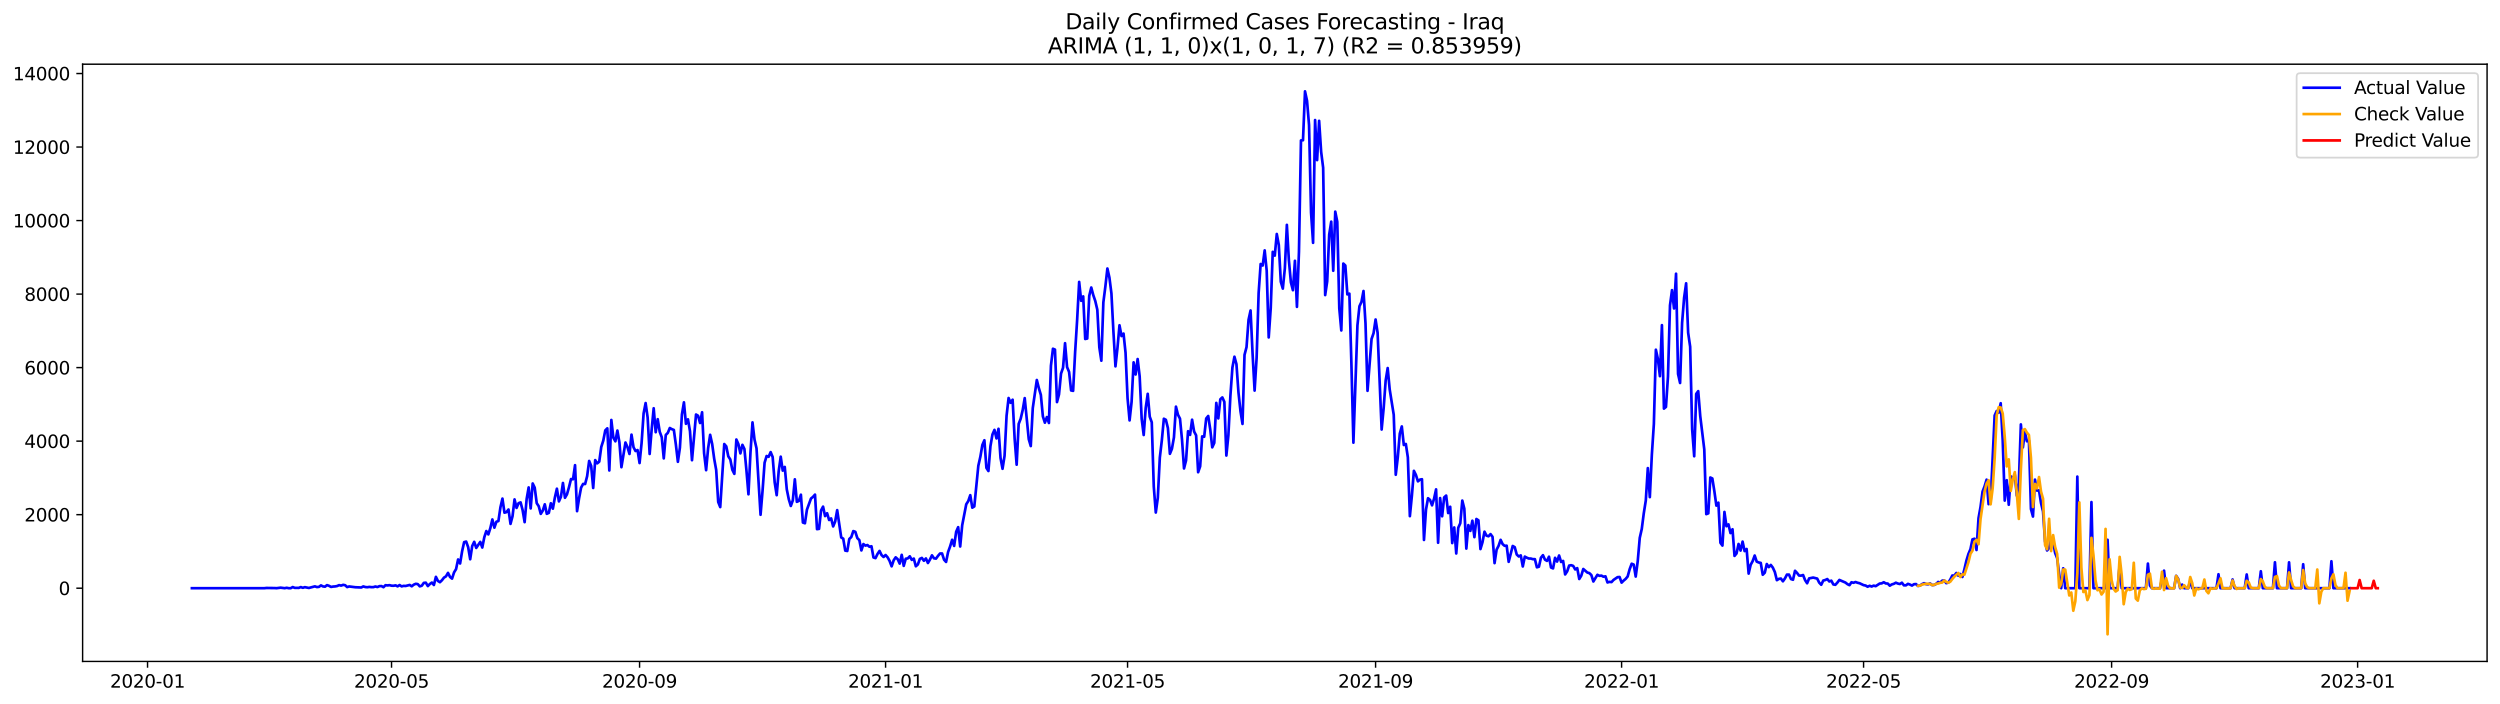 <?xml version="1.0" encoding="utf-8" standalone="no"?>
<!DOCTYPE svg PUBLIC "-//W3C//DTD SVG 1.1//EN"
  "http://www.w3.org/Graphics/SVG/1.1/DTD/svg11.dtd">
<svg xmlns:xlink="http://www.w3.org/1999/xlink" width="1392.412pt" height="392.274pt" viewBox="0 0 1392.412 392.274" xmlns="http://www.w3.org/2000/svg" version="1.1">
 <defs>
  <style type="text/css">*{stroke-linejoin: round; stroke-linecap: butt}</style>
 </defs>
 <g id="figure_1">
  <g id="patch_1">
   <path d="M 0 392.274 
L 1392.412 392.274 
L 1392.412 0 
L 0 0 
z
" style="fill: #ffffff"/>
  </g>
  <g id="axes_1">
   <g id="patch_2">
    <path d="M 46.013 368.396 
L 1385.213 368.396 
L 1385.213 35.755 
L 46.013 35.755 
z
" style="fill: #ffffff"/>
   </g>
   <g id="matplotlib.axis_1">
    <g id="xtick_1">
     <g id="line2d_1">
      <defs>
       <path id="m7e458b8372" d="M 0 0 
L 0 3.5 
" style="stroke: #000000; stroke-width: 0.8"/>
      </defs>
      <g>
       <use xlink:href="#m7e458b8372" x="82.177" y="368.396" style="stroke: #000000; stroke-width: 0.8"/>
      </g>
     </g>
     <g id="text_1">
      <!-- 2020-01 -->
      <g transform="translate(61.285 382.994)scale(0.1 -0.1)">
       <defs>
        <path id="DejaVuSans-32" d="M 1228 531 
L 3431 531 
L 3431 0 
L 469 0 
L 469 531 
Q 828 903 1448 1529 
Q 2069 2156 2228 2338 
Q 2531 2678 2651 2914 
Q 2772 3150 2772 3378 
Q 2772 3750 2511 3984 
Q 2250 4219 1831 4219 
Q 1534 4219 1204 4116 
Q 875 4013 500 3803 
L 500 4441 
Q 881 4594 1212 4672 
Q 1544 4750 1819 4750 
Q 2544 4750 2975 4387 
Q 3406 4025 3406 3419 
Q 3406 3131 3298 2873 
Q 3191 2616 2906 2266 
Q 2828 2175 2409 1742 
Q 1991 1309 1228 531 
z
" transform="scale(0.016)"/>
        <path id="DejaVuSans-30" d="M 2034 4250 
Q 1547 4250 1301 3770 
Q 1056 3291 1056 2328 
Q 1056 1369 1301 889 
Q 1547 409 2034 409 
Q 2525 409 2770 889 
Q 3016 1369 3016 2328 
Q 3016 3291 2770 3770 
Q 2525 4250 2034 4250 
z
M 2034 4750 
Q 2819 4750 3233 4129 
Q 3647 3509 3647 2328 
Q 3647 1150 3233 529 
Q 2819 -91 2034 -91 
Q 1250 -91 836 529 
Q 422 1150 422 2328 
Q 422 3509 836 4129 
Q 1250 4750 2034 4750 
z
" transform="scale(0.016)"/>
        <path id="DejaVuSans-2d" d="M 313 2009 
L 1997 2009 
L 1997 1497 
L 313 1497 
L 313 2009 
z
" transform="scale(0.016)"/>
        <path id="DejaVuSans-31" d="M 794 531 
L 1825 531 
L 1825 4091 
L 703 3866 
L 703 4441 
L 1819 4666 
L 2450 4666 
L 2450 531 
L 3481 531 
L 3481 0 
L 794 0 
L 794 531 
z
" transform="scale(0.016)"/>
       </defs>
       <use xlink:href="#DejaVuSans-32"/>
       <use xlink:href="#DejaVuSans-30" x="63.623"/>
       <use xlink:href="#DejaVuSans-32" x="127.246"/>
       <use xlink:href="#DejaVuSans-30" x="190.869"/>
       <use xlink:href="#DejaVuSans-2d" x="254.492"/>
       <use xlink:href="#DejaVuSans-30" x="290.576"/>
       <use xlink:href="#DejaVuSans-31" x="354.199"/>
      </g>
     </g>
    </g>
    <g id="xtick_2">
     <g id="line2d_2">
      <g>
       <use xlink:href="#m7e458b8372" x="218.073" y="368.396" style="stroke: #000000; stroke-width: 0.8"/>
      </g>
     </g>
     <g id="text_2">
      <!-- 2020-05 -->
      <g transform="translate(197.182 382.994)scale(0.1 -0.1)">
       <defs>
        <path id="DejaVuSans-35" d="M 691 4666 
L 3169 4666 
L 3169 4134 
L 1269 4134 
L 1269 2991 
Q 1406 3038 1543 3061 
Q 1681 3084 1819 3084 
Q 2600 3084 3056 2656 
Q 3513 2228 3513 1497 
Q 3513 744 3044 326 
Q 2575 -91 1722 -91 
Q 1428 -91 1123 -41 
Q 819 9 494 109 
L 494 744 
Q 775 591 1075 516 
Q 1375 441 1709 441 
Q 2250 441 2565 725 
Q 2881 1009 2881 1497 
Q 2881 1984 2565 2268 
Q 2250 2553 1709 2553 
Q 1456 2553 1204 2497 
Q 953 2441 691 2322 
L 691 4666 
z
" transform="scale(0.016)"/>
       </defs>
       <use xlink:href="#DejaVuSans-32"/>
       <use xlink:href="#DejaVuSans-30" x="63.623"/>
       <use xlink:href="#DejaVuSans-32" x="127.246"/>
       <use xlink:href="#DejaVuSans-30" x="190.869"/>
       <use xlink:href="#DejaVuSans-2d" x="254.492"/>
       <use xlink:href="#DejaVuSans-30" x="290.576"/>
       <use xlink:href="#DejaVuSans-35" x="354.199"/>
      </g>
     </g>
    </g>
    <g id="xtick_3">
     <g id="line2d_3">
      <g>
       <use xlink:href="#m7e458b8372" x="356.216" y="368.396" style="stroke: #000000; stroke-width: 0.8"/>
      </g>
     </g>
     <g id="text_3">
      <!-- 2020-09 -->
      <g transform="translate(335.325 382.994)scale(0.1 -0.1)">
       <defs>
        <path id="DejaVuSans-39" d="M 703 97 
L 703 672 
Q 941 559 1184 500 
Q 1428 441 1663 441 
Q 2288 441 2617 861 
Q 2947 1281 2994 2138 
Q 2813 1869 2534 1725 
Q 2256 1581 1919 1581 
Q 1219 1581 811 2004 
Q 403 2428 403 3163 
Q 403 3881 828 4315 
Q 1253 4750 1959 4750 
Q 2769 4750 3195 4129 
Q 3622 3509 3622 2328 
Q 3622 1225 3098 567 
Q 2575 -91 1691 -91 
Q 1453 -91 1209 -44 
Q 966 3 703 97 
z
M 1959 2075 
Q 2384 2075 2632 2365 
Q 2881 2656 2881 3163 
Q 2881 3666 2632 3958 
Q 2384 4250 1959 4250 
Q 1534 4250 1286 3958 
Q 1038 3666 1038 3163 
Q 1038 2656 1286 2365 
Q 1534 2075 1959 2075 
z
" transform="scale(0.016)"/>
       </defs>
       <use xlink:href="#DejaVuSans-32"/>
       <use xlink:href="#DejaVuSans-30" x="63.623"/>
       <use xlink:href="#DejaVuSans-32" x="127.246"/>
       <use xlink:href="#DejaVuSans-30" x="190.869"/>
       <use xlink:href="#DejaVuSans-2d" x="254.492"/>
       <use xlink:href="#DejaVuSans-30" x="290.576"/>
       <use xlink:href="#DejaVuSans-39" x="354.199"/>
      </g>
     </g>
    </g>
    <g id="xtick_4">
     <g id="line2d_4">
      <g>
       <use xlink:href="#m7e458b8372" x="493.236" y="368.396" style="stroke: #000000; stroke-width: 0.8"/>
      </g>
     </g>
     <g id="text_4">
      <!-- 2021-01 -->
      <g transform="translate(472.345 382.994)scale(0.1 -0.1)">
       <use xlink:href="#DejaVuSans-32"/>
       <use xlink:href="#DejaVuSans-30" x="63.623"/>
       <use xlink:href="#DejaVuSans-32" x="127.246"/>
       <use xlink:href="#DejaVuSans-31" x="190.869"/>
       <use xlink:href="#DejaVuSans-2d" x="254.492"/>
       <use xlink:href="#DejaVuSans-30" x="290.576"/>
       <use xlink:href="#DejaVuSans-31" x="354.199"/>
      </g>
     </g>
    </g>
    <g id="xtick_5">
     <g id="line2d_5">
      <g>
       <use xlink:href="#m7e458b8372" x="628.01" y="368.396" style="stroke: #000000; stroke-width: 0.8"/>
      </g>
     </g>
     <g id="text_5">
      <!-- 2021-05 -->
      <g transform="translate(607.118 382.994)scale(0.1 -0.1)">
       <use xlink:href="#DejaVuSans-32"/>
       <use xlink:href="#DejaVuSans-30" x="63.623"/>
       <use xlink:href="#DejaVuSans-32" x="127.246"/>
       <use xlink:href="#DejaVuSans-31" x="190.869"/>
       <use xlink:href="#DejaVuSans-2d" x="254.492"/>
       <use xlink:href="#DejaVuSans-30" x="290.576"/>
       <use xlink:href="#DejaVuSans-35" x="354.199"/>
      </g>
     </g>
    </g>
    <g id="xtick_6">
     <g id="line2d_6">
      <g>
       <use xlink:href="#m7e458b8372" x="766.153" y="368.396" style="stroke: #000000; stroke-width: 0.8"/>
      </g>
     </g>
     <g id="text_6">
      <!-- 2021-09 -->
      <g transform="translate(745.261 382.994)scale(0.1 -0.1)">
       <use xlink:href="#DejaVuSans-32"/>
       <use xlink:href="#DejaVuSans-30" x="63.623"/>
       <use xlink:href="#DejaVuSans-32" x="127.246"/>
       <use xlink:href="#DejaVuSans-31" x="190.869"/>
       <use xlink:href="#DejaVuSans-2d" x="254.492"/>
       <use xlink:href="#DejaVuSans-30" x="290.576"/>
       <use xlink:href="#DejaVuSans-39" x="354.199"/>
      </g>
     </g>
    </g>
    <g id="xtick_7">
     <g id="line2d_7">
      <g>
       <use xlink:href="#m7e458b8372" x="903.172" y="368.396" style="stroke: #000000; stroke-width: 0.8"/>
      </g>
     </g>
     <g id="text_7">
      <!-- 2022-01 -->
      <g transform="translate(882.281 382.994)scale(0.1 -0.1)">
       <use xlink:href="#DejaVuSans-32"/>
       <use xlink:href="#DejaVuSans-30" x="63.623"/>
       <use xlink:href="#DejaVuSans-32" x="127.246"/>
       <use xlink:href="#DejaVuSans-32" x="190.869"/>
       <use xlink:href="#DejaVuSans-2d" x="254.492"/>
       <use xlink:href="#DejaVuSans-30" x="290.576"/>
       <use xlink:href="#DejaVuSans-31" x="354.199"/>
      </g>
     </g>
    </g>
    <g id="xtick_8">
     <g id="line2d_8">
      <g>
       <use xlink:href="#m7e458b8372" x="1037.946" y="368.396" style="stroke: #000000; stroke-width: 0.8"/>
      </g>
     </g>
     <g id="text_8">
      <!-- 2022-05 -->
      <g transform="translate(1017.055 382.994)scale(0.1 -0.1)">
       <use xlink:href="#DejaVuSans-32"/>
       <use xlink:href="#DejaVuSans-30" x="63.623"/>
       <use xlink:href="#DejaVuSans-32" x="127.246"/>
       <use xlink:href="#DejaVuSans-32" x="190.869"/>
       <use xlink:href="#DejaVuSans-2d" x="254.492"/>
       <use xlink:href="#DejaVuSans-30" x="290.576"/>
       <use xlink:href="#DejaVuSans-35" x="354.199"/>
      </g>
     </g>
    </g>
    <g id="xtick_9">
     <g id="line2d_9">
      <g>
       <use xlink:href="#m7e458b8372" x="1176.089" y="368.396" style="stroke: #000000; stroke-width: 0.8"/>
      </g>
     </g>
     <g id="text_9">
      <!-- 2022-09 -->
      <g transform="translate(1155.197 382.994)scale(0.1 -0.1)">
       <use xlink:href="#DejaVuSans-32"/>
       <use xlink:href="#DejaVuSans-30" x="63.623"/>
       <use xlink:href="#DejaVuSans-32" x="127.246"/>
       <use xlink:href="#DejaVuSans-32" x="190.869"/>
       <use xlink:href="#DejaVuSans-2d" x="254.492"/>
       <use xlink:href="#DejaVuSans-30" x="290.576"/>
       <use xlink:href="#DejaVuSans-39" x="354.199"/>
      </g>
     </g>
    </g>
    <g id="xtick_10">
     <g id="line2d_10">
      <g>
       <use xlink:href="#m7e458b8372" x="1313.109" y="368.396" style="stroke: #000000; stroke-width: 0.8"/>
      </g>
     </g>
     <g id="text_10">
      <!-- 2023-01 -->
      <g transform="translate(1292.217 382.994)scale(0.1 -0.1)">
       <defs>
        <path id="DejaVuSans-33" d="M 2597 2516 
Q 3050 2419 3304 2112 
Q 3559 1806 3559 1356 
Q 3559 666 3084 287 
Q 2609 -91 1734 -91 
Q 1441 -91 1130 -33 
Q 819 25 488 141 
L 488 750 
Q 750 597 1062 519 
Q 1375 441 1716 441 
Q 2309 441 2620 675 
Q 2931 909 2931 1356 
Q 2931 1769 2642 2001 
Q 2353 2234 1838 2234 
L 1294 2234 
L 1294 2753 
L 1863 2753 
Q 2328 2753 2575 2939 
Q 2822 3125 2822 3475 
Q 2822 3834 2567 4026 
Q 2313 4219 1838 4219 
Q 1578 4219 1281 4162 
Q 984 4106 628 3988 
L 628 4550 
Q 988 4650 1302 4700 
Q 1616 4750 1894 4750 
Q 2613 4750 3031 4423 
Q 3450 4097 3450 3541 
Q 3450 3153 3228 2886 
Q 3006 2619 2597 2516 
z
" transform="scale(0.016)"/>
       </defs>
       <use xlink:href="#DejaVuSans-32"/>
       <use xlink:href="#DejaVuSans-30" x="63.623"/>
       <use xlink:href="#DejaVuSans-32" x="127.246"/>
       <use xlink:href="#DejaVuSans-33" x="190.869"/>
       <use xlink:href="#DejaVuSans-2d" x="254.492"/>
       <use xlink:href="#DejaVuSans-30" x="290.576"/>
       <use xlink:href="#DejaVuSans-31" x="354.199"/>
      </g>
     </g>
    </g>
   </g>
   <g id="matplotlib.axis_2">
    <g id="ytick_1">
     <g id="line2d_11">
      <defs>
       <path id="m9d2607fad4" d="M 0 0 
L -3.5 0 
" style="stroke: #000000; stroke-width: 0.8"/>
      </defs>
      <g>
       <use xlink:href="#m9d2607fad4" x="46.013" y="327.598" style="stroke: #000000; stroke-width: 0.8"/>
      </g>
     </g>
     <g id="text_11">
      <!-- 0 -->
      <g transform="translate(32.65 331.398)scale(0.1 -0.1)">
       <use xlink:href="#DejaVuSans-30"/>
      </g>
     </g>
    </g>
    <g id="ytick_2">
     <g id="line2d_12">
      <g>
       <use xlink:href="#m9d2607fad4" x="46.013" y="286.648" style="stroke: #000000; stroke-width: 0.8"/>
      </g>
     </g>
     <g id="text_12">
      <!-- 2000 -->
      <g transform="translate(13.562 290.447)scale(0.1 -0.1)">
       <use xlink:href="#DejaVuSans-32"/>
       <use xlink:href="#DejaVuSans-30" x="63.623"/>
       <use xlink:href="#DejaVuSans-30" x="127.246"/>
       <use xlink:href="#DejaVuSans-30" x="190.869"/>
      </g>
     </g>
    </g>
    <g id="ytick_3">
     <g id="line2d_13">
      <g>
       <use xlink:href="#m9d2607fad4" x="46.013" y="245.697" style="stroke: #000000; stroke-width: 0.8"/>
      </g>
     </g>
     <g id="text_13">
      <!-- 4000 -->
      <g transform="translate(13.562 249.497)scale(0.1 -0.1)">
       <defs>
        <path id="DejaVuSans-34" d="M 2419 4116 
L 825 1625 
L 2419 1625 
L 2419 4116 
z
M 2253 4666 
L 3047 4666 
L 3047 1625 
L 3713 1625 
L 3713 1100 
L 3047 1100 
L 3047 0 
L 2419 0 
L 2419 1100 
L 313 1100 
L 313 1709 
L 2253 4666 
z
" transform="scale(0.016)"/>
       </defs>
       <use xlink:href="#DejaVuSans-34"/>
       <use xlink:href="#DejaVuSans-30" x="63.623"/>
       <use xlink:href="#DejaVuSans-30" x="127.246"/>
       <use xlink:href="#DejaVuSans-30" x="190.869"/>
      </g>
     </g>
    </g>
    <g id="ytick_4">
     <g id="line2d_14">
      <g>
       <use xlink:href="#m9d2607fad4" x="46.013" y="204.747" style="stroke: #000000; stroke-width: 0.8"/>
      </g>
     </g>
     <g id="text_14">
      <!-- 6000 -->
      <g transform="translate(13.562 208.546)scale(0.1 -0.1)">
       <defs>
        <path id="DejaVuSans-36" d="M 2113 2584 
Q 1688 2584 1439 2293 
Q 1191 2003 1191 1497 
Q 1191 994 1439 701 
Q 1688 409 2113 409 
Q 2538 409 2786 701 
Q 3034 994 3034 1497 
Q 3034 2003 2786 2293 
Q 2538 2584 2113 2584 
z
M 3366 4563 
L 3366 3988 
Q 3128 4100 2886 4159 
Q 2644 4219 2406 4219 
Q 1781 4219 1451 3797 
Q 1122 3375 1075 2522 
Q 1259 2794 1537 2939 
Q 1816 3084 2150 3084 
Q 2853 3084 3261 2657 
Q 3669 2231 3669 1497 
Q 3669 778 3244 343 
Q 2819 -91 2113 -91 
Q 1303 -91 875 529 
Q 447 1150 447 2328 
Q 447 3434 972 4092 
Q 1497 4750 2381 4750 
Q 2619 4750 2861 4703 
Q 3103 4656 3366 4563 
z
" transform="scale(0.016)"/>
       </defs>
       <use xlink:href="#DejaVuSans-36"/>
       <use xlink:href="#DejaVuSans-30" x="63.623"/>
       <use xlink:href="#DejaVuSans-30" x="127.246"/>
       <use xlink:href="#DejaVuSans-30" x="190.869"/>
      </g>
     </g>
    </g>
    <g id="ytick_5">
     <g id="line2d_15">
      <g>
       <use xlink:href="#m9d2607fad4" x="46.013" y="163.796" style="stroke: #000000; stroke-width: 0.8"/>
      </g>
     </g>
     <g id="text_15">
      <!-- 8000 -->
      <g transform="translate(13.562 167.596)scale(0.1 -0.1)">
       <defs>
        <path id="DejaVuSans-38" d="M 2034 2216 
Q 1584 2216 1326 1975 
Q 1069 1734 1069 1313 
Q 1069 891 1326 650 
Q 1584 409 2034 409 
Q 2484 409 2743 651 
Q 3003 894 3003 1313 
Q 3003 1734 2745 1975 
Q 2488 2216 2034 2216 
z
M 1403 2484 
Q 997 2584 770 2862 
Q 544 3141 544 3541 
Q 544 4100 942 4425 
Q 1341 4750 2034 4750 
Q 2731 4750 3128 4425 
Q 3525 4100 3525 3541 
Q 3525 3141 3298 2862 
Q 3072 2584 2669 2484 
Q 3125 2378 3379 2068 
Q 3634 1759 3634 1313 
Q 3634 634 3220 271 
Q 2806 -91 2034 -91 
Q 1263 -91 848 271 
Q 434 634 434 1313 
Q 434 1759 690 2068 
Q 947 2378 1403 2484 
z
M 1172 3481 
Q 1172 3119 1398 2916 
Q 1625 2713 2034 2713 
Q 2441 2713 2670 2916 
Q 2900 3119 2900 3481 
Q 2900 3844 2670 4047 
Q 2441 4250 2034 4250 
Q 1625 4250 1398 4047 
Q 1172 3844 1172 3481 
z
" transform="scale(0.016)"/>
       </defs>
       <use xlink:href="#DejaVuSans-38"/>
       <use xlink:href="#DejaVuSans-30" x="63.623"/>
       <use xlink:href="#DejaVuSans-30" x="127.246"/>
       <use xlink:href="#DejaVuSans-30" x="190.869"/>
      </g>
     </g>
    </g>
    <g id="ytick_6">
     <g id="line2d_16">
      <g>
       <use xlink:href="#m9d2607fad4" x="46.013" y="122.846" style="stroke: #000000; stroke-width: 0.8"/>
      </g>
     </g>
     <g id="text_16">
      <!-- 10000 -->
      <g transform="translate(7.2 126.645)scale(0.1 -0.1)">
       <use xlink:href="#DejaVuSans-31"/>
       <use xlink:href="#DejaVuSans-30" x="63.623"/>
       <use xlink:href="#DejaVuSans-30" x="127.246"/>
       <use xlink:href="#DejaVuSans-30" x="190.869"/>
       <use xlink:href="#DejaVuSans-30" x="254.492"/>
      </g>
     </g>
    </g>
    <g id="ytick_7">
     <g id="line2d_17">
      <g>
       <use xlink:href="#m9d2607fad4" x="46.013" y="81.895" style="stroke: #000000; stroke-width: 0.8"/>
      </g>
     </g>
     <g id="text_17">
      <!-- 12000 -->
      <g transform="translate(7.2 85.695)scale(0.1 -0.1)">
       <use xlink:href="#DejaVuSans-31"/>
       <use xlink:href="#DejaVuSans-32" x="63.623"/>
       <use xlink:href="#DejaVuSans-30" x="127.246"/>
       <use xlink:href="#DejaVuSans-30" x="190.869"/>
       <use xlink:href="#DejaVuSans-30" x="254.492"/>
      </g>
     </g>
    </g>
    <g id="ytick_8">
     <g id="line2d_18">
      <g>
       <use xlink:href="#m9d2607fad4" x="46.013" y="40.945" style="stroke: #000000; stroke-width: 0.8"/>
      </g>
     </g>
     <g id="text_18">
      <!-- 14000 -->
      <g transform="translate(7.2 44.744)scale(0.1 -0.1)">
       <use xlink:href="#DejaVuSans-31"/>
       <use xlink:href="#DejaVuSans-34" x="63.623"/>
       <use xlink:href="#DejaVuSans-30" x="127.246"/>
       <use xlink:href="#DejaVuSans-30" x="190.869"/>
       <use xlink:href="#DejaVuSans-30" x="254.492"/>
      </g>
     </g>
    </g>
   </g>
   <g id="line2d_19">
    <path d="M 106.885 327.598 
L 147.317 327.598 
L 148.44 327.475 
L 152.933 327.537 
L 154.056 327.598 
L 156.302 327.312 
L 158.548 327.598 
L 159.672 327.373 
L 160.795 327.598 
L 161.918 327.598 
L 163.041 326.984 
L 164.164 327.414 
L 166.41 327.435 
L 167.533 326.984 
L 168.656 327.394 
L 169.78 327.025 
L 172.026 327.475 
L 175.395 326.575 
L 176.518 326.984 
L 177.641 326.861 
L 178.764 326.042 
L 179.888 326.615 
L 181.011 326.759 
L 182.134 325.899 
L 183.257 326.288 
L 184.38 326.902 
L 185.503 326.697 
L 186.626 326.615 
L 187.749 326.411 
L 188.872 325.899 
L 189.996 326.165 
L 191.119 325.735 
L 192.242 325.96 
L 193.365 326.984 
L 194.488 326.636 
L 197.857 327.066 
L 201.227 327.209 
L 202.35 326.615 
L 203.473 326.964 
L 204.596 327.066 
L 205.719 326.882 
L 206.842 327.025 
L 207.965 327.005 
L 209.089 326.656 
L 210.212 326.964 
L 211.335 326.472 
L 212.458 326.431 
L 213.581 327.045 
L 214.704 325.94 
L 215.827 326.063 
L 216.95 325.919 
L 218.073 326.206 
L 219.197 326.247 
L 220.32 326.022 
L 221.443 326.575 
L 222.566 325.858 
L 223.689 326.595 
L 224.812 326.308 
L 225.935 326.37 
L 228.181 325.796 
L 229.305 326.554 
L 230.428 325.653 
L 231.551 325.162 
L 232.674 325.326 
L 233.797 326.575 
L 234.92 326.226 
L 236.043 324.65 
L 237.166 324.527 
L 238.289 326.431 
L 239.413 325.285 
L 240.536 324.466 
L 241.659 325.817 
L 242.782 321.292 
L 243.905 323.565 
L 245.028 324.261 
L 246.151 323.176 
L 247.274 321.722 
L 248.397 321.005 
L 249.521 319.081 
L 250.644 321.333 
L 251.767 322.275 
L 252.89 318.814 
L 254.013 316.972 
L 255.136 311.607 
L 256.259 313.839 
L 257.382 307 
L 258.505 301.963 
L 259.629 301.636 
L 260.752 304.768 
L 261.875 311.484 
L 262.998 304.134 
L 264.121 301.779 
L 265.244 305.178 
L 267.49 301.82 
L 268.614 304.953 
L 269.737 299.24 
L 270.86 295.78 
L 271.983 297.643 
L 273.106 294.121 
L 274.229 289.31 
L 275.352 293.896 
L 276.475 290.579 
L 277.598 290.211 
L 278.722 282.553 
L 279.845 277.7 
L 280.968 285.542 
L 282.091 285.235 
L 283.214 283.781 
L 284.337 291.787 
L 285.46 287.508 
L 286.583 278.151 
L 287.706 282.88 
L 288.83 280.26 
L 289.953 279.809 
L 291.076 284.088 
L 292.199 290.825 
L 293.322 277.925 
L 294.445 271.476 
L 295.568 283.167 
L 296.691 269.285 
L 297.814 271.619 
L 298.938 280.26 
L 300.061 281.959 
L 301.184 286.197 
L 302.307 284.396 
L 303.43 280.894 
L 304.553 286.177 
L 305.676 285.645 
L 306.799 280.301 
L 307.922 283.31 
L 309.046 277.106 
L 310.169 272.192 
L 311.292 279.256 
L 312.415 276.717 
L 313.538 268.998 
L 314.661 277.25 
L 315.784 275.325 
L 316.907 271.353 
L 318.03 266.828 
L 319.154 266.93 
L 320.277 259.088 
L 321.4 284.703 
L 322.523 277.495 
L 323.646 271.599 
L 324.769 269.531 
L 325.892 269.571 
L 327.015 265.21 
L 328.138 256.734 
L 329.262 259.518 
L 330.385 271.783 
L 331.508 256.263 
L 332.631 258.064 
L 333.754 257.143 
L 334.877 248.953 
L 336 245.431 
L 337.123 239.698 
L 338.247 238.572 
L 339.37 262.037 
L 340.493 233.904 
L 341.616 243.793 
L 342.739 245.8 
L 343.862 239.8 
L 344.985 246.414 
L 346.108 260.214 
L 348.355 246.475 
L 349.478 249.035 
L 350.601 252.843 
L 351.724 242.073 
L 352.847 249.096 
L 353.97 251.205 
L 355.093 250.673 
L 356.216 257.901 
L 357.339 246.803 
L 358.463 230.239 
L 359.586 224.485 
L 360.709 232.511 
L 361.832 252.843 
L 362.955 239.268 
L 364.078 227.393 
L 365.201 240.722 
L 366.324 233.474 
L 367.447 240.497 
L 368.571 243.527 
L 369.694 255.3 
L 370.817 242.237 
L 371.94 241.111 
L 373.063 238.388 
L 374.186 239.022 
L 375.309 239.452 
L 376.432 247.602 
L 377.555 257.204 
L 378.679 249.362 
L 379.802 230.873 
L 380.925 224.096 
L 382.048 236.054 
L 383.171 233.556 
L 384.294 240.169 
L 385.417 256.324 
L 387.663 230.873 
L 388.787 231.549 
L 389.91 235.603 
L 391.033 229.624 
L 392.156 252.413 
L 393.279 261.873 
L 394.402 249.629 
L 395.525 242.176 
L 396.648 247.274 
L 397.772 255.485 
L 398.895 261.791 
L 400.018 279.604 
L 401.141 282.43 
L 403.387 247.315 
L 404.51 248.625 
L 405.633 254.154 
L 406.756 255.915 
L 407.88 261.648 
L 409.003 263.92 
L 410.126 244.796 
L 411.249 247.335 
L 412.372 252.516 
L 413.495 247.765 
L 414.618 250.1 
L 415.741 261.996 
L 416.864 275.305 
L 417.988 252.024 
L 419.111 235.255 
L 420.234 244.817 
L 421.357 249.711 
L 423.603 286.709 
L 424.726 273.175 
L 425.849 257.716 
L 426.972 253.99 
L 428.096 254.42 
L 429.219 251.819 
L 430.342 254.543 
L 431.465 268.63 
L 432.588 275.796 
L 433.711 262.405 
L 434.834 254.358 
L 435.957 262.119 
L 437.08 260.071 
L 438.204 272.52 
L 439.327 278.069 
L 440.45 281.795 
L 441.573 278.662 
L 442.696 266.971 
L 443.819 279.502 
L 444.942 278.99 
L 446.065 275.53 
L 447.188 291.03 
L 448.312 291.439 
L 449.435 283.863 
L 451.681 277.68 
L 452.804 276.758 
L 453.927 275.489 
L 455.05 294.715 
L 456.173 294.551 
L 457.296 284.314 
L 458.42 282.184 
L 459.543 287.446 
L 460.666 285.849 
L 461.789 289.617 
L 462.912 288.736 
L 464.035 293.2 
L 465.158 290.436 
L 466.281 284.129 
L 468.528 299.342 
L 469.651 300.018 
L 470.774 306.673 
L 471.897 306.877 
L 473.02 300.202 
L 474.143 299.117 
L 475.266 295.8 
L 476.389 296.21 
L 477.513 299.711 
L 478.636 300.837 
L 479.759 306.57 
L 480.882 303.028 
L 482.005 303.888 
L 483.128 303.581 
L 484.251 304.523 
L 485.374 304.257 
L 486.497 310.481 
L 487.621 310.85 
L 488.744 308.536 
L 489.867 306.857 
L 490.99 309.15 
L 492.113 310.215 
L 493.236 309.13 
L 494.359 310.399 
L 495.482 312.426 
L 496.605 315.416 
L 497.729 312.099 
L 498.852 310.42 
L 499.975 311.423 
L 501.098 313.9 
L 502.221 309.027 
L 503.344 315.17 
L 504.467 311.198 
L 505.59 311.013 
L 506.713 309.846 
L 507.837 311.832 
L 508.96 311.116 
L 510.083 315.395 
L 511.206 314.392 
L 512.329 311.28 
L 513.452 310.747 
L 514.575 312.324 
L 515.698 311.034 
L 516.821 313.573 
L 517.945 311.669 
L 519.068 309.314 
L 520.191 310.952 
L 521.314 311.136 
L 522.437 309.601 
L 523.56 308.29 
L 524.683 308.249 
L 525.806 311.73 
L 526.93 312.979 
L 528.053 307.451 
L 529.176 304.359 
L 530.299 300.632 
L 531.422 304.052 
L 532.545 296.189 
L 533.668 293.609 
L 534.791 304.379 
L 535.914 292.524 
L 538.161 280.874 
L 539.284 279.092 
L 540.407 275.796 
L 541.53 282.758 
L 542.653 282.061 
L 544.899 259.375 
L 546.022 254.399 
L 547.146 247.827 
L 548.269 245.206 
L 549.392 260.583 
L 550.515 262.344 
L 551.638 248.482 
L 552.761 241.991 
L 553.884 239.432 
L 555.007 244.182 
L 556.13 238.818 
L 557.254 255.055 
L 558.377 261.095 
L 559.5 253.908 
L 560.623 231.569 
L 561.746 221.68 
L 562.869 224.342 
L 563.992 222.622 
L 565.115 244.305 
L 566.238 258.822 
L 567.362 236.115 
L 568.485 233.207 
L 569.608 228.375 
L 570.731 221.741 
L 572.977 244.592 
L 574.1 248.441 
L 575.223 227.249 
L 577.47 211.647 
L 578.593 216.152 
L 579.716 219.94 
L 580.839 231.897 
L 581.962 235.419 
L 583.085 232.286 
L 584.208 235.583 
L 585.331 203.703 
L 586.454 194.243 
L 587.578 194.714 
L 588.701 223.953 
L 589.824 219.673 
L 590.947 208.084 
L 592.07 204.849 
L 593.193 191.151 
L 594.316 204.44 
L 595.439 207.163 
L 596.563 217.462 
L 597.686 217.687 
L 598.809 196.086 
L 599.932 178.129 
L 601.055 157.019 
L 602.178 167.543 
L 603.301 165.086 
L 604.424 188.797 
L 605.547 188.551 
L 606.671 164.759 
L 607.794 160.131 
L 608.917 164.37 
L 610.04 167.687 
L 611.163 172.498 
L 612.286 193.445 
L 613.409 200.898 
L 614.532 168.403 
L 615.655 159.538 
L 616.779 149.546 
L 617.902 154.583 
L 619.025 163.448 
L 620.148 184.947 
L 621.271 204.051 
L 622.394 193.772 
L 623.517 181.159 
L 624.64 187.179 
L 625.763 185.787 
L 626.887 196.454 
L 628.01 221.803 
L 629.133 234.149 
L 630.256 223.83 
L 631.379 201.819 
L 632.502 208.576 
L 633.625 199.976 
L 634.748 209.6 
L 635.871 233.248 
L 636.995 242.278 
L 638.118 227.229 
L 639.241 219.346 
L 640.364 232.061 
L 641.487 235.214 
L 642.61 270.943 
L 643.733 285.46 
L 644.856 277.311 
L 645.979 254.87 
L 647.103 245.226 
L 648.226 233.228 
L 649.349 233.822 
L 650.472 238.388 
L 651.595 252.761 
L 652.718 249.977 
L 653.841 243.609 
L 654.964 226.492 
L 656.088 230.996 
L 657.211 233.187 
L 658.334 244.837 
L 659.457 260.91 
L 660.58 256.467 
L 661.703 240.169 
L 662.826 242.217 
L 663.949 233.76 
L 665.072 240.333 
L 666.196 242.483 
L 667.319 263.019 
L 668.442 259.743 
L 669.565 243.056 
L 670.688 243.261 
L 671.811 233.085 
L 672.934 231.692 
L 674.057 239.145 
L 675.18 249.158 
L 676.304 246.68 
L 677.427 224.403 
L 678.55 233.044 
L 679.673 222.376 
L 680.796 221.352 
L 681.919 223.83 
L 683.042 253.724 
L 684.165 242.421 
L 685.288 220.41 
L 686.412 204.685 
L 687.535 198.666 
L 688.658 202.843 
L 689.781 218.568 
L 690.904 229.031 
L 692.027 236.115 
L 693.15 197.662 
L 694.273 193.322 
L 695.396 178.129 
L 696.52 172.928 
L 697.643 197.007 
L 698.766 217.544 
L 699.889 199.341 
L 701.012 163.182 
L 702.135 147.048 
L 703.258 147.887 
L 704.381 139.451 
L 705.504 150.774 
L 706.628 187.937 
L 707.751 171.659 
L 708.874 140.27 
L 709.997 142.379 
L 711.12 130.319 
L 712.243 136.421 
L 713.366 156.917 
L 714.489 160.746 
L 715.612 149.505 
L 716.736 125.242 
L 717.859 144.918 
L 718.982 157.244 
L 720.105 161.626 
L 721.228 145.266 
L 722.351 170.901 
L 723.474 140.311 
L 724.597 78.21 
L 725.721 78.108 
L 726.844 50.876 
L 727.967 56.117 
L 729.09 69.672 
L 730.213 118.444 
L 731.336 135.254 
L 732.459 66.867 
L 733.582 89.185 
L 734.705 67.297 
L 735.829 84.537 
L 736.952 93.464 
L 738.075 164.349 
L 739.198 156.712 
L 740.321 130.647 
L 741.444 123.46 
L 742.567 150.795 
L 743.69 117.87 
L 744.813 123.522 
L 745.937 171.782 
L 747.06 184.046 
L 748.183 146.802 
L 749.306 147.867 
L 750.429 163.96 
L 751.552 163.551 
L 752.675 202.269 
L 753.798 246.557 
L 756.045 181.18 
L 757.168 170.553 
L 758.291 168.158 
L 759.414 162.077 
L 760.537 180.136 
L 761.66 217.667 
L 763.906 188.817 
L 765.029 185.562 
L 766.153 177.945 
L 767.276 185.336 
L 769.522 239.227 
L 770.645 227.331 
L 771.768 211.913 
L 772.891 204.993 
L 774.014 216.93 
L 776.261 231.017 
L 777.384 264.412 
L 778.507 254.829 
L 779.63 241.52 
L 780.753 237.507 
L 781.876 247.847 
L 782.999 247.274 
L 784.122 254.727 
L 785.246 287.487 
L 786.369 276.103 
L 787.492 262.241 
L 788.615 264.514 
L 789.738 268.097 
L 790.861 267.135 
L 791.984 266.91 
L 793.107 300.735 
L 794.23 283.802 
L 795.354 277.495 
L 796.477 278.437 
L 797.6 281.447 
L 798.723 277.762 
L 799.846 272.561 
L 800.969 302.291 
L 802.092 277.414 
L 803.215 287.549 
L 804.338 277.024 
L 805.462 276.021 
L 806.585 285.747 
L 807.708 282.246 
L 808.831 302.475 
L 809.954 293.773 
L 811.077 308.27 
L 812.2 293.937 
L 813.323 291.439 
L 814.446 278.806 
L 815.57 283.331 
L 816.693 305.546 
L 817.816 292.463 
L 818.939 295.677 
L 820.062 290.026 
L 821.185 299.179 
L 822.308 289.064 
L 823.431 289.801 
L 824.554 305.813 
L 825.678 302.066 
L 826.801 296.128 
L 827.924 298.339 
L 829.047 298.687 
L 830.17 297.479 
L 831.293 298.994 
L 832.416 313.634 
L 833.539 306.181 
L 834.662 303.99 
L 835.786 300.673 
L 836.909 303.069 
L 838.032 304.011 
L 839.155 303.929 
L 840.278 312.918 
L 842.524 304.093 
L 843.647 304.748 
L 844.771 308.863 
L 845.894 309.928 
L 847.017 309.334 
L 848.14 315.497 
L 849.263 310.01 
L 850.386 310.624 
L 851.509 311.075 
L 852.632 311.095 
L 853.755 311.443 
L 854.879 311.443 
L 856.002 315.968 
L 857.125 315.641 
L 858.248 310.624 
L 859.371 309.212 
L 860.494 311.71 
L 861.617 312.385 
L 862.74 310.072 
L 863.863 316.071 
L 864.987 316.583 
L 866.11 310.686 
L 867.233 312.774 
L 868.356 309.396 
L 869.479 312.999 
L 870.602 312.426 
L 871.725 319.941 
L 872.848 318.241 
L 873.971 315.006 
L 875.095 314.801 
L 876.218 315.19 
L 877.341 317.156 
L 878.464 316.439 
L 879.587 322.479 
L 880.71 320.637 
L 881.833 316.91 
L 884.079 318.876 
L 885.203 319.203 
L 886.326 320.289 
L 887.449 323.872 
L 889.695 320.145 
L 890.818 320.719 
L 891.941 320.596 
L 893.064 321.21 
L 894.187 321.005 
L 895.311 324.404 
L 896.434 324.077 
L 897.557 324.199 
L 898.68 322.991 
L 900.926 321.456 
L 902.049 321.374 
L 903.172 324.507 
L 904.295 323.38 
L 905.419 322.439 
L 906.542 321.087 
L 907.665 317.033 
L 908.788 313.982 
L 909.911 314.453 
L 911.034 321.128 
L 912.157 312.569 
L 913.28 299.588 
L 914.404 294.633 
L 915.527 285.89 
L 916.65 278.765 
L 917.773 260.726 
L 918.896 276.881 
L 920.019 253.273 
L 921.142 236.156 
L 922.265 194.775 
L 923.388 199.956 
L 924.512 209.518 
L 925.635 181.098 
L 926.758 227.597 
L 927.881 226.635 
L 929.004 209.743 
L 930.127 170.082 
L 931.25 161.606 
L 932.373 171.802 
L 933.496 152.453 
L 934.62 208.289 
L 935.743 213.306 
L 936.866 179.829 
L 937.989 165.823 
L 939.112 157.797 
L 940.235 185.316 
L 941.358 193.096 
L 942.481 239.227 
L 943.604 254.113 
L 944.728 219.387 
L 945.851 217.851 
L 946.974 231.754 
L 949.22 250.284 
L 950.343 286.361 
L 951.466 285.911 
L 952.589 265.947 
L 953.712 266.5 
L 954.836 273.564 
L 955.959 281.611 
L 957.082 279.973 
L 958.205 302.332 
L 959.328 303.868 
L 960.451 285.133 
L 961.574 293.098 
L 962.697 292.053 
L 963.82 296.906 
L 964.944 294.777 
L 966.067 309.621 
L 967.19 308.249 
L 968.313 302.967 
L 969.436 306.652 
L 970.559 301.656 
L 971.682 306.939 
L 972.805 305.772 
L 973.929 319.47 
L 975.052 314.576 
L 976.175 312.508 
L 977.298 309.416 
L 978.421 312.795 
L 979.544 313.286 
L 980.667 313.511 
L 981.79 320.104 
L 982.913 318.978 
L 984.037 314.146 
L 985.16 315.866 
L 986.283 314.658 
L 987.406 316.153 
L 988.529 318.61 
L 989.652 323.135 
L 990.775 322.418 
L 991.898 322.234 
L 993.021 323.769 
L 994.145 322.172 
L 995.268 320.022 
L 996.391 320.022 
L 997.514 322.5 
L 998.637 322.889 
L 999.76 317.914 
L 1000.883 319.101 
L 1002.006 320.555 
L 1003.129 320.616 
L 1004.253 320.268 
L 1005.376 323.135 
L 1006.499 324.855 
L 1007.622 322.152 
L 1009.868 321.681 
L 1012.114 322.254 
L 1013.237 324.507 
L 1014.361 325.694 
L 1015.484 323.36 
L 1016.607 323.053 
L 1017.73 322.52 
L 1018.853 323.851 
L 1019.976 323.421 
L 1021.099 325.51 
L 1022.222 325.715 
L 1023.345 324.486 
L 1024.469 323.012 
L 1027.838 324.466 
L 1028.961 325.346 
L 1030.084 325.919 
L 1031.207 324.302 
L 1032.33 324.588 
L 1033.453 324.158 
L 1034.577 324.568 
L 1035.7 324.834 
L 1037.946 325.899 
L 1039.069 326.124 
L 1040.192 326.779 
L 1041.315 326.267 
L 1042.438 326.677 
L 1043.562 326.165 
L 1044.685 326.472 
L 1046.931 325.018 
L 1048.054 324.916 
L 1049.177 324.281 
L 1050.3 324.957 
L 1051.423 325.018 
L 1052.546 326.206 
L 1053.67 325.51 
L 1054.793 325.162 
L 1055.916 324.547 
L 1057.039 325.018 
L 1058.162 325.285 
L 1059.285 324.547 
L 1060.408 326.001 
L 1061.531 326.022 
L 1062.654 325.182 
L 1063.778 325.571 
L 1064.901 326.145 
L 1066.024 325.387 
L 1067.147 325.305 
L 1068.27 326.37 
L 1069.393 326.145 
L 1070.516 325.326 
L 1071.639 324.834 
L 1072.762 325.346 
L 1073.886 325.448 
L 1075.009 324.957 
L 1076.132 325.878 
L 1077.255 325.796 
L 1078.378 325.203 
L 1079.501 324.118 
L 1080.624 324.507 
L 1081.747 323.401 
L 1082.87 323.258 
L 1083.994 324.793 
L 1085.117 324.507 
L 1086.24 322.766 
L 1087.363 320.555 
L 1088.486 320.596 
L 1089.609 319.142 
L 1090.732 320.657 
L 1091.855 319.715 
L 1092.978 321.353 
L 1094.102 317.054 
L 1095.225 312.221 
L 1096.348 308.515 
L 1097.471 305.874 
L 1098.594 300.407 
L 1099.717 300.059 
L 1100.84 306.325 
L 1101.963 288.593 
L 1103.087 282.307 
L 1104.21 273.789 
L 1105.333 270.902 
L 1106.456 267.155 
L 1107.579 280.792 
L 1108.702 279.195 
L 1110.948 231.406 
L 1112.071 228.928 
L 1113.195 229.85 
L 1114.318 224.587 
L 1115.441 245.349 
L 1116.564 278.806 
L 1117.687 267.463 
L 1118.81 281.12 
L 1119.933 265.313 
L 1121.056 266.562 
L 1122.179 264.371 
L 1123.303 276.083 
L 1124.426 268.732 
L 1125.549 236.381 
L 1126.672 249.158 
L 1127.795 240.64 
L 1128.918 245.759 
L 1130.041 245.39 
L 1131.164 283.515 
L 1132.287 287.692 
L 1133.411 267.135 
L 1134.534 273.257 
L 1135.657 273.114 
L 1136.78 280.239 
L 1137.903 284.907 
L 1139.026 301.533 
L 1140.149 306.591 
L 1141.272 305.28 
L 1142.395 300.08 
L 1143.519 301.963 
L 1144.642 308.024 
L 1145.765 310.87 
L 1146.888 319.818 
L 1148.011 327.598 
L 1149.134 316.521 
L 1150.257 327.598 
L 1155.873 327.598 
L 1156.996 265.456 
L 1158.119 327.598 
L 1163.735 327.598 
L 1164.858 279.645 
L 1165.981 327.598 
L 1172.72 327.598 
L 1173.843 300.653 
L 1174.966 327.598 
L 1179.458 327.598 
L 1180.581 314.535 
L 1181.704 327.598 
L 1195.182 327.598 
L 1196.305 313.9 
L 1197.428 326.145 
L 1198.551 327.598 
L 1203.044 327.598 
L 1204.167 322.357 
L 1205.29 317.832 
L 1206.413 327.598 
L 1210.905 327.598 
L 1212.028 320.719 
L 1213.152 322.398 
L 1214.275 327.598 
L 1215.398 325.592 
L 1216.521 327.598 
L 1218.767 327.598 
L 1219.89 323.544 
L 1221.013 327.598 
L 1234.491 327.598 
L 1235.614 319.838 
L 1236.737 327.598 
L 1242.353 327.598 
L 1243.476 322.746 
L 1244.599 327.598 
L 1250.214 327.598 
L 1251.337 319.961 
L 1252.461 327.598 
L 1258.076 327.598 
L 1259.199 318.18 
L 1260.322 327.598 
L 1265.938 327.598 
L 1267.061 313.184 
L 1268.184 327.598 
L 1273.8 327.598 
L 1274.923 313.204 
L 1276.046 327.598 
L 1281.661 327.598 
L 1282.785 314.269 
L 1283.908 327.598 
L 1297.385 327.598 
L 1298.508 312.61 
L 1299.631 327.598 
L 1308.616 327.598 
L 1308.616 327.598 
" clip-path="url(#pc030934fe1)" style="fill: none; stroke: #0000ff; stroke-width: 1.5; stroke-linecap: square"/>
   </g>
   <g id="line2d_20">
    <path d="M 1068.27 326.234 
L 1069.393 326.206 
L 1070.516 325.591 
L 1072.762 325.141 
L 1075.009 325.22 
L 1076.132 325.93 
L 1077.255 325.715 
L 1078.378 325.17 
L 1079.501 325.033 
L 1080.624 324.594 
L 1081.747 324.474 
L 1082.87 323.319 
L 1083.994 324.064 
L 1085.117 324.545 
L 1086.24 323.99 
L 1087.363 322.49 
L 1088.486 321.184 
L 1090.732 319.129 
L 1091.855 321.358 
L 1092.978 319.913 
L 1094.102 320.064 
L 1096.348 313.099 
L 1097.471 308.466 
L 1098.594 306.691 
L 1099.717 301.703 
L 1100.84 300.691 
L 1101.963 303.114 
L 1103.087 289.101 
L 1105.333 273.727 
L 1106.456 269.348 
L 1107.579 267.479 
L 1108.702 280.887 
L 1109.825 272.131 
L 1110.948 255.309 
L 1112.071 231.426 
L 1113.195 226.813 
L 1114.318 226.941 
L 1115.441 230.288 
L 1116.564 243.22 
L 1117.687 259.762 
L 1118.81 255.845 
L 1119.933 273.417 
L 1121.056 267.09 
L 1122.179 262.95 
L 1123.303 274.781 
L 1124.426 289.007 
L 1125.549 261.449 
L 1126.672 239.576 
L 1127.795 239.016 
L 1128.918 240.959 
L 1130.041 242.273 
L 1131.164 255.03 
L 1132.287 282.385 
L 1133.411 269.523 
L 1134.534 272.022 
L 1135.657 265.696 
L 1136.78 273.803 
L 1137.903 277.794 
L 1139.026 303.54 
L 1140.149 305.897 
L 1141.272 288.954 
L 1142.395 306.93 
L 1143.519 298.053 
L 1144.642 304.656 
L 1145.765 308.583 
L 1146.888 327.281 
L 1148.011 325.195 
L 1149.134 317.193 
L 1150.257 317.272 
L 1152.503 331.643 
L 1153.627 330.007 
L 1154.75 340.144 
L 1155.873 334.916 
L 1156.996 319.223 
L 1158.119 279.834 
L 1159.242 316.073 
L 1160.365 329.733 
L 1161.488 328.87 
L 1162.611 334.22 
L 1163.735 331.461 
L 1164.858 299.571 
L 1165.981 309.254 
L 1167.104 323.101 
L 1168.227 328.725 
L 1169.35 328.269 
L 1170.473 331.093 
L 1171.596 329.637 
L 1172.72 294.589 
L 1173.843 353.276 
L 1174.966 311.503 
L 1176.089 323.137 
L 1177.212 327.952 
L 1178.335 329.443 
L 1179.458 328.674 
L 1180.581 310.175 
L 1181.704 320.303 
L 1182.828 336.52 
L 1183.951 329.833 
L 1185.074 327.785 
L 1186.197 328.572 
L 1187.32 328.166 
L 1188.443 313.44 
L 1189.566 333.38 
L 1190.689 334.532 
L 1191.812 328.778 
L 1192.936 327.697 
L 1194.059 328.112 
L 1195.182 327.898 
L 1196.305 320.125 
L 1197.428 319.522 
L 1198.551 327.507 
L 1199.674 327.948 
L 1200.797 327.65 
L 1201.92 327.87 
L 1203.044 327.757 
L 1204.167 318.45 
L 1205.29 328.626 
L 1206.413 322.037 
L 1207.536 326.198 
L 1208.659 327.626 
L 1209.782 327.741 
L 1210.905 327.682 
L 1212.028 320.779 
L 1213.152 322.707 
L 1214.275 327.242 
L 1215.398 327.547 
L 1216.521 325.983 
L 1217.644 327.297 
L 1218.767 327.642 
L 1219.89 321.385 
L 1221.013 324.82 
L 1222.136 331.656 
L 1223.26 327.695 
L 1224.383 328.225 
L 1225.506 327.781 
L 1226.629 327.622 
L 1227.752 322.779 
L 1228.875 329.121 
L 1229.998 330.431 
L 1231.121 327.649 
L 1232.245 327.929 
L 1233.368 327.695 
L 1234.491 327.611 
L 1235.614 325.055 
L 1236.737 322.098 
L 1237.86 327.637 
L 1238.983 327.625 
L 1240.106 327.773 
L 1242.353 327.605 
L 1243.476 323.308 
L 1244.599 326.475 
L 1245.722 328.03 
L 1246.845 327.612 
L 1247.968 327.69 
L 1250.214 327.602 
L 1251.337 323.49 
L 1252.461 324.38 
L 1253.584 327.22 
L 1254.707 327.606 
L 1256.953 327.613 
L 1258.076 327.6 
L 1259.199 322.529 
L 1260.322 323.88 
L 1261.445 326.932 
L 1262.569 327.602 
L 1265.938 327.599 
L 1267.061 321.345 
L 1268.184 320.871 
L 1269.307 326.146 
L 1270.43 327.6 
L 1273.8 327.599 
L 1274.923 318.822 
L 1276.046 322.983 
L 1277.169 326.586 
L 1278.292 327.599 
L 1281.661 327.599 
L 1282.785 317.498 
L 1283.908 324.948 
L 1285.031 327.014 
L 1286.154 327.599 
L 1289.523 327.598 
L 1290.646 317.204 
L 1291.769 336.028 
L 1292.893 329.56 
L 1294.016 327.599 
L 1297.385 327.598 
L 1298.508 322.112 
L 1299.631 319.872 
L 1300.754 325.822 
L 1301.878 327.598 
L 1305.247 327.598 
L 1306.37 319.009 
L 1307.493 334.572 
L 1308.616 329.213 
L 1308.616 329.213 
" clip-path="url(#pc030934fe1)" style="fill: none; stroke: #ffa500; stroke-width: 1.5; stroke-linecap: square"/>
   </g>
   <g id="line2d_21">
    <path d="M 1309.739 327.598 
L 1310.862 327.599 
L 1311.986 327.599 
L 1313.109 327.599 
L 1314.232 323.065 
L 1315.355 327.597 
L 1316.478 327.599 
L 1317.601 327.599 
L 1318.724 327.599 
L 1319.847 327.599 
L 1320.97 327.599 
L 1322.094 323.484 
L 1323.217 327.597 
L 1324.34 327.599 
" clip-path="url(#pc030934fe1)" style="fill: none; stroke: #ff0000; stroke-width: 1.5; stroke-linecap: square"/>
   </g>
   <g id="patch_3">
    <path d="M 46.013 368.396 
L 46.013 35.755 
" style="fill: none; stroke: #000000; stroke-width: 0.8; stroke-linejoin: miter; stroke-linecap: square"/>
   </g>
   <g id="patch_4">
    <path d="M 1385.213 368.396 
L 1385.213 35.755 
" style="fill: none; stroke: #000000; stroke-width: 0.8; stroke-linejoin: miter; stroke-linecap: square"/>
   </g>
   <g id="patch_5">
    <path d="M 46.013 368.396 
L 1385.213 368.396 
" style="fill: none; stroke: #000000; stroke-width: 0.8; stroke-linejoin: miter; stroke-linecap: square"/>
   </g>
   <g id="patch_6">
    <path d="M 46.013 35.755 
L 1385.213 35.755 
" style="fill: none; stroke: #000000; stroke-width: 0.8; stroke-linejoin: miter; stroke-linecap: square"/>
   </g>
   <g id="text_19">
    <!-- Daily Confirmed Cases Forecasting - Iraq -->
    <g transform="translate(593.39 16.318)scale(0.12 -0.12)">
     <defs>
      <path id="DejaVuSans-44" d="M 1259 4147 
L 1259 519 
L 2022 519 
Q 2988 519 3436 956 
Q 3884 1394 3884 2338 
Q 3884 3275 3436 3711 
Q 2988 4147 2022 4147 
L 1259 4147 
z
M 628 4666 
L 1925 4666 
Q 3281 4666 3915 4102 
Q 4550 3538 4550 2338 
Q 4550 1131 3912 565 
Q 3275 0 1925 0 
L 628 0 
L 628 4666 
z
" transform="scale(0.016)"/>
      <path id="DejaVuSans-61" d="M 2194 1759 
Q 1497 1759 1228 1600 
Q 959 1441 959 1056 
Q 959 750 1161 570 
Q 1363 391 1709 391 
Q 2188 391 2477 730 
Q 2766 1069 2766 1631 
L 2766 1759 
L 2194 1759 
z
M 3341 1997 
L 3341 0 
L 2766 0 
L 2766 531 
Q 2569 213 2275 61 
Q 1981 -91 1556 -91 
Q 1019 -91 701 211 
Q 384 513 384 1019 
Q 384 1609 779 1909 
Q 1175 2209 1959 2209 
L 2766 2209 
L 2766 2266 
Q 2766 2663 2505 2880 
Q 2244 3097 1772 3097 
Q 1472 3097 1187 3025 
Q 903 2953 641 2809 
L 641 3341 
Q 956 3463 1253 3523 
Q 1550 3584 1831 3584 
Q 2591 3584 2966 3190 
Q 3341 2797 3341 1997 
z
" transform="scale(0.016)"/>
      <path id="DejaVuSans-69" d="M 603 3500 
L 1178 3500 
L 1178 0 
L 603 0 
L 603 3500 
z
M 603 4863 
L 1178 4863 
L 1178 4134 
L 603 4134 
L 603 4863 
z
" transform="scale(0.016)"/>
      <path id="DejaVuSans-6c" d="M 603 4863 
L 1178 4863 
L 1178 0 
L 603 0 
L 603 4863 
z
" transform="scale(0.016)"/>
      <path id="DejaVuSans-79" d="M 2059 -325 
Q 1816 -950 1584 -1140 
Q 1353 -1331 966 -1331 
L 506 -1331 
L 506 -850 
L 844 -850 
Q 1081 -850 1212 -737 
Q 1344 -625 1503 -206 
L 1606 56 
L 191 3500 
L 800 3500 
L 1894 763 
L 2988 3500 
L 3597 3500 
L 2059 -325 
z
" transform="scale(0.016)"/>
      <path id="DejaVuSans-20" transform="scale(0.016)"/>
      <path id="DejaVuSans-43" d="M 4122 4306 
L 4122 3641 
Q 3803 3938 3442 4084 
Q 3081 4231 2675 4231 
Q 1875 4231 1450 3742 
Q 1025 3253 1025 2328 
Q 1025 1406 1450 917 
Q 1875 428 2675 428 
Q 3081 428 3442 575 
Q 3803 722 4122 1019 
L 4122 359 
Q 3791 134 3420 21 
Q 3050 -91 2638 -91 
Q 1578 -91 968 557 
Q 359 1206 359 2328 
Q 359 3453 968 4101 
Q 1578 4750 2638 4750 
Q 3056 4750 3426 4639 
Q 3797 4528 4122 4306 
z
" transform="scale(0.016)"/>
      <path id="DejaVuSans-6f" d="M 1959 3097 
Q 1497 3097 1228 2736 
Q 959 2375 959 1747 
Q 959 1119 1226 758 
Q 1494 397 1959 397 
Q 2419 397 2687 759 
Q 2956 1122 2956 1747 
Q 2956 2369 2687 2733 
Q 2419 3097 1959 3097 
z
M 1959 3584 
Q 2709 3584 3137 3096 
Q 3566 2609 3566 1747 
Q 3566 888 3137 398 
Q 2709 -91 1959 -91 
Q 1206 -91 779 398 
Q 353 888 353 1747 
Q 353 2609 779 3096 
Q 1206 3584 1959 3584 
z
" transform="scale(0.016)"/>
      <path id="DejaVuSans-6e" d="M 3513 2113 
L 3513 0 
L 2938 0 
L 2938 2094 
Q 2938 2591 2744 2837 
Q 2550 3084 2163 3084 
Q 1697 3084 1428 2787 
Q 1159 2491 1159 1978 
L 1159 0 
L 581 0 
L 581 3500 
L 1159 3500 
L 1159 2956 
Q 1366 3272 1645 3428 
Q 1925 3584 2291 3584 
Q 2894 3584 3203 3211 
Q 3513 2838 3513 2113 
z
" transform="scale(0.016)"/>
      <path id="DejaVuSans-66" d="M 2375 4863 
L 2375 4384 
L 1825 4384 
Q 1516 4384 1395 4259 
Q 1275 4134 1275 3809 
L 1275 3500 
L 2222 3500 
L 2222 3053 
L 1275 3053 
L 1275 0 
L 697 0 
L 697 3053 
L 147 3053 
L 147 3500 
L 697 3500 
L 697 3744 
Q 697 4328 969 4595 
Q 1241 4863 1831 4863 
L 2375 4863 
z
" transform="scale(0.016)"/>
      <path id="DejaVuSans-72" d="M 2631 2963 
Q 2534 3019 2420 3045 
Q 2306 3072 2169 3072 
Q 1681 3072 1420 2755 
Q 1159 2438 1159 1844 
L 1159 0 
L 581 0 
L 581 3500 
L 1159 3500 
L 1159 2956 
Q 1341 3275 1631 3429 
Q 1922 3584 2338 3584 
Q 2397 3584 2469 3576 
Q 2541 3569 2628 3553 
L 2631 2963 
z
" transform="scale(0.016)"/>
      <path id="DejaVuSans-6d" d="M 3328 2828 
Q 3544 3216 3844 3400 
Q 4144 3584 4550 3584 
Q 5097 3584 5394 3201 
Q 5691 2819 5691 2113 
L 5691 0 
L 5113 0 
L 5113 2094 
Q 5113 2597 4934 2840 
Q 4756 3084 4391 3084 
Q 3944 3084 3684 2787 
Q 3425 2491 3425 1978 
L 3425 0 
L 2847 0 
L 2847 2094 
Q 2847 2600 2669 2842 
Q 2491 3084 2119 3084 
Q 1678 3084 1418 2786 
Q 1159 2488 1159 1978 
L 1159 0 
L 581 0 
L 581 3500 
L 1159 3500 
L 1159 2956 
Q 1356 3278 1631 3431 
Q 1906 3584 2284 3584 
Q 2666 3584 2933 3390 
Q 3200 3197 3328 2828 
z
" transform="scale(0.016)"/>
      <path id="DejaVuSans-65" d="M 3597 1894 
L 3597 1613 
L 953 1613 
Q 991 1019 1311 708 
Q 1631 397 2203 397 
Q 2534 397 2845 478 
Q 3156 559 3463 722 
L 3463 178 
Q 3153 47 2828 -22 
Q 2503 -91 2169 -91 
Q 1331 -91 842 396 
Q 353 884 353 1716 
Q 353 2575 817 3079 
Q 1281 3584 2069 3584 
Q 2775 3584 3186 3129 
Q 3597 2675 3597 1894 
z
M 3022 2063 
Q 3016 2534 2758 2815 
Q 2500 3097 2075 3097 
Q 1594 3097 1305 2825 
Q 1016 2553 972 2059 
L 3022 2063 
z
" transform="scale(0.016)"/>
      <path id="DejaVuSans-64" d="M 2906 2969 
L 2906 4863 
L 3481 4863 
L 3481 0 
L 2906 0 
L 2906 525 
Q 2725 213 2448 61 
Q 2172 -91 1784 -91 
Q 1150 -91 751 415 
Q 353 922 353 1747 
Q 353 2572 751 3078 
Q 1150 3584 1784 3584 
Q 2172 3584 2448 3432 
Q 2725 3281 2906 2969 
z
M 947 1747 
Q 947 1113 1208 752 
Q 1469 391 1925 391 
Q 2381 391 2643 752 
Q 2906 1113 2906 1747 
Q 2906 2381 2643 2742 
Q 2381 3103 1925 3103 
Q 1469 3103 1208 2742 
Q 947 2381 947 1747 
z
" transform="scale(0.016)"/>
      <path id="DejaVuSans-73" d="M 2834 3397 
L 2834 2853 
Q 2591 2978 2328 3040 
Q 2066 3103 1784 3103 
Q 1356 3103 1142 2972 
Q 928 2841 928 2578 
Q 928 2378 1081 2264 
Q 1234 2150 1697 2047 
L 1894 2003 
Q 2506 1872 2764 1633 
Q 3022 1394 3022 966 
Q 3022 478 2636 193 
Q 2250 -91 1575 -91 
Q 1294 -91 989 -36 
Q 684 19 347 128 
L 347 722 
Q 666 556 975 473 
Q 1284 391 1588 391 
Q 1994 391 2212 530 
Q 2431 669 2431 922 
Q 2431 1156 2273 1281 
Q 2116 1406 1581 1522 
L 1381 1569 
Q 847 1681 609 1914 
Q 372 2147 372 2553 
Q 372 3047 722 3315 
Q 1072 3584 1716 3584 
Q 2034 3584 2315 3537 
Q 2597 3491 2834 3397 
z
" transform="scale(0.016)"/>
      <path id="DejaVuSans-46" d="M 628 4666 
L 3309 4666 
L 3309 4134 
L 1259 4134 
L 1259 2759 
L 3109 2759 
L 3109 2228 
L 1259 2228 
L 1259 0 
L 628 0 
L 628 4666 
z
" transform="scale(0.016)"/>
      <path id="DejaVuSans-63" d="M 3122 3366 
L 3122 2828 
Q 2878 2963 2633 3030 
Q 2388 3097 2138 3097 
Q 1578 3097 1268 2742 
Q 959 2388 959 1747 
Q 959 1106 1268 751 
Q 1578 397 2138 397 
Q 2388 397 2633 464 
Q 2878 531 3122 666 
L 3122 134 
Q 2881 22 2623 -34 
Q 2366 -91 2075 -91 
Q 1284 -91 818 406 
Q 353 903 353 1747 
Q 353 2603 823 3093 
Q 1294 3584 2113 3584 
Q 2378 3584 2631 3529 
Q 2884 3475 3122 3366 
z
" transform="scale(0.016)"/>
      <path id="DejaVuSans-74" d="M 1172 4494 
L 1172 3500 
L 2356 3500 
L 2356 3053 
L 1172 3053 
L 1172 1153 
Q 1172 725 1289 603 
Q 1406 481 1766 481 
L 2356 481 
L 2356 0 
L 1766 0 
Q 1100 0 847 248 
Q 594 497 594 1153 
L 594 3053 
L 172 3053 
L 172 3500 
L 594 3500 
L 594 4494 
L 1172 4494 
z
" transform="scale(0.016)"/>
      <path id="DejaVuSans-67" d="M 2906 1791 
Q 2906 2416 2648 2759 
Q 2391 3103 1925 3103 
Q 1463 3103 1205 2759 
Q 947 2416 947 1791 
Q 947 1169 1205 825 
Q 1463 481 1925 481 
Q 2391 481 2648 825 
Q 2906 1169 2906 1791 
z
M 3481 434 
Q 3481 -459 3084 -895 
Q 2688 -1331 1869 -1331 
Q 1566 -1331 1297 -1286 
Q 1028 -1241 775 -1147 
L 775 -588 
Q 1028 -725 1275 -790 
Q 1522 -856 1778 -856 
Q 2344 -856 2625 -561 
Q 2906 -266 2906 331 
L 2906 616 
Q 2728 306 2450 153 
Q 2172 0 1784 0 
Q 1141 0 747 490 
Q 353 981 353 1791 
Q 353 2603 747 3093 
Q 1141 3584 1784 3584 
Q 2172 3584 2450 3431 
Q 2728 3278 2906 2969 
L 2906 3500 
L 3481 3500 
L 3481 434 
z
" transform="scale(0.016)"/>
      <path id="DejaVuSans-49" d="M 628 4666 
L 1259 4666 
L 1259 0 
L 628 0 
L 628 4666 
z
" transform="scale(0.016)"/>
      <path id="DejaVuSans-71" d="M 947 1747 
Q 947 1113 1208 752 
Q 1469 391 1925 391 
Q 2381 391 2643 752 
Q 2906 1113 2906 1747 
Q 2906 2381 2643 2742 
Q 2381 3103 1925 3103 
Q 1469 3103 1208 2742 
Q 947 2381 947 1747 
z
M 2906 525 
Q 2725 213 2448 61 
Q 2172 -91 1784 -91 
Q 1150 -91 751 415 
Q 353 922 353 1747 
Q 353 2572 751 3078 
Q 1150 3584 1784 3584 
Q 2172 3584 2448 3432 
Q 2725 3281 2906 2969 
L 2906 3500 
L 3481 3500 
L 3481 -1331 
L 2906 -1331 
L 2906 525 
z
" transform="scale(0.016)"/>
     </defs>
     <use xlink:href="#DejaVuSans-44"/>
     <use xlink:href="#DejaVuSans-61" x="77.002"/>
     <use xlink:href="#DejaVuSans-69" x="138.281"/>
     <use xlink:href="#DejaVuSans-6c" x="166.064"/>
     <use xlink:href="#DejaVuSans-79" x="193.848"/>
     <use xlink:href="#DejaVuSans-20" x="253.027"/>
     <use xlink:href="#DejaVuSans-43" x="284.814"/>
     <use xlink:href="#DejaVuSans-6f" x="354.639"/>
     <use xlink:href="#DejaVuSans-6e" x="415.82"/>
     <use xlink:href="#DejaVuSans-66" x="479.199"/>
     <use xlink:href="#DejaVuSans-69" x="514.404"/>
     <use xlink:href="#DejaVuSans-72" x="542.188"/>
     <use xlink:href="#DejaVuSans-6d" x="581.551"/>
     <use xlink:href="#DejaVuSans-65" x="678.963"/>
     <use xlink:href="#DejaVuSans-64" x="740.486"/>
     <use xlink:href="#DejaVuSans-20" x="803.963"/>
     <use xlink:href="#DejaVuSans-43" x="835.75"/>
     <use xlink:href="#DejaVuSans-61" x="905.574"/>
     <use xlink:href="#DejaVuSans-73" x="966.854"/>
     <use xlink:href="#DejaVuSans-65" x="1018.953"/>
     <use xlink:href="#DejaVuSans-73" x="1080.477"/>
     <use xlink:href="#DejaVuSans-20" x="1132.576"/>
     <use xlink:href="#DejaVuSans-46" x="1164.363"/>
     <use xlink:href="#DejaVuSans-6f" x="1218.258"/>
     <use xlink:href="#DejaVuSans-72" x="1279.439"/>
     <use xlink:href="#DejaVuSans-65" x="1318.303"/>
     <use xlink:href="#DejaVuSans-63" x="1379.826"/>
     <use xlink:href="#DejaVuSans-61" x="1434.807"/>
     <use xlink:href="#DejaVuSans-73" x="1496.086"/>
     <use xlink:href="#DejaVuSans-74" x="1548.186"/>
     <use xlink:href="#DejaVuSans-69" x="1587.395"/>
     <use xlink:href="#DejaVuSans-6e" x="1615.178"/>
     <use xlink:href="#DejaVuSans-67" x="1678.557"/>
     <use xlink:href="#DejaVuSans-20" x="1742.033"/>
     <use xlink:href="#DejaVuSans-2d" x="1773.82"/>
     <use xlink:href="#DejaVuSans-20" x="1809.904"/>
     <use xlink:href="#DejaVuSans-49" x="1841.691"/>
     <use xlink:href="#DejaVuSans-72" x="1871.184"/>
     <use xlink:href="#DejaVuSans-61" x="1912.297"/>
     <use xlink:href="#DejaVuSans-71" x="1973.576"/>
    </g>
    <!-- ARIMA (1, 1, 0)x(1, 0, 1, 7) (R2 = 0.853959) -->
    <g transform="translate(583.628 29.756)scale(0.12 -0.12)">
     <defs>
      <path id="DejaVuSans-41" d="M 2188 4044 
L 1331 1722 
L 3047 1722 
L 2188 4044 
z
M 1831 4666 
L 2547 4666 
L 4325 0 
L 3669 0 
L 3244 1197 
L 1141 1197 
L 716 0 
L 50 0 
L 1831 4666 
z
" transform="scale(0.016)"/>
      <path id="DejaVuSans-52" d="M 2841 2188 
Q 3044 2119 3236 1894 
Q 3428 1669 3622 1275 
L 4263 0 
L 3584 0 
L 2988 1197 
Q 2756 1666 2539 1819 
Q 2322 1972 1947 1972 
L 1259 1972 
L 1259 0 
L 628 0 
L 628 4666 
L 2053 4666 
Q 2853 4666 3247 4331 
Q 3641 3997 3641 3322 
Q 3641 2881 3436 2590 
Q 3231 2300 2841 2188 
z
M 1259 4147 
L 1259 2491 
L 2053 2491 
Q 2509 2491 2742 2702 
Q 2975 2913 2975 3322 
Q 2975 3731 2742 3939 
Q 2509 4147 2053 4147 
L 1259 4147 
z
" transform="scale(0.016)"/>
      <path id="DejaVuSans-4d" d="M 628 4666 
L 1569 4666 
L 2759 1491 
L 3956 4666 
L 4897 4666 
L 4897 0 
L 4281 0 
L 4281 4097 
L 3078 897 
L 2444 897 
L 1241 4097 
L 1241 0 
L 628 0 
L 628 4666 
z
" transform="scale(0.016)"/>
      <path id="DejaVuSans-28" d="M 1984 4856 
Q 1566 4138 1362 3434 
Q 1159 2731 1159 2009 
Q 1159 1288 1364 580 
Q 1569 -128 1984 -844 
L 1484 -844 
Q 1016 -109 783 600 
Q 550 1309 550 2009 
Q 550 2706 781 3412 
Q 1013 4119 1484 4856 
L 1984 4856 
z
" transform="scale(0.016)"/>
      <path id="DejaVuSans-2c" d="M 750 794 
L 1409 794 
L 1409 256 
L 897 -744 
L 494 -744 
L 750 256 
L 750 794 
z
" transform="scale(0.016)"/>
      <path id="DejaVuSans-29" d="M 513 4856 
L 1013 4856 
Q 1481 4119 1714 3412 
Q 1947 2706 1947 2009 
Q 1947 1309 1714 600 
Q 1481 -109 1013 -844 
L 513 -844 
Q 928 -128 1133 580 
Q 1338 1288 1338 2009 
Q 1338 2731 1133 3434 
Q 928 4138 513 4856 
z
" transform="scale(0.016)"/>
      <path id="DejaVuSans-78" d="M 3513 3500 
L 2247 1797 
L 3578 0 
L 2900 0 
L 1881 1375 
L 863 0 
L 184 0 
L 1544 1831 
L 300 3500 
L 978 3500 
L 1906 2253 
L 2834 3500 
L 3513 3500 
z
" transform="scale(0.016)"/>
      <path id="DejaVuSans-37" d="M 525 4666 
L 3525 4666 
L 3525 4397 
L 1831 0 
L 1172 0 
L 2766 4134 
L 525 4134 
L 525 4666 
z
" transform="scale(0.016)"/>
      <path id="DejaVuSans-3d" d="M 678 2906 
L 4684 2906 
L 4684 2381 
L 678 2381 
L 678 2906 
z
M 678 1631 
L 4684 1631 
L 4684 1100 
L 678 1100 
L 678 1631 
z
" transform="scale(0.016)"/>
      <path id="DejaVuSans-2e" d="M 684 794 
L 1344 794 
L 1344 0 
L 684 0 
L 684 794 
z
" transform="scale(0.016)"/>
     </defs>
     <use xlink:href="#DejaVuSans-41"/>
     <use xlink:href="#DejaVuSans-52" x="68.408"/>
     <use xlink:href="#DejaVuSans-49" x="137.891"/>
     <use xlink:href="#DejaVuSans-4d" x="167.383"/>
     <use xlink:href="#DejaVuSans-41" x="253.662"/>
     <use xlink:href="#DejaVuSans-20" x="322.07"/>
     <use xlink:href="#DejaVuSans-28" x="353.857"/>
     <use xlink:href="#DejaVuSans-31" x="392.871"/>
     <use xlink:href="#DejaVuSans-2c" x="456.494"/>
     <use xlink:href="#DejaVuSans-20" x="488.281"/>
     <use xlink:href="#DejaVuSans-31" x="520.068"/>
     <use xlink:href="#DejaVuSans-2c" x="583.691"/>
     <use xlink:href="#DejaVuSans-20" x="615.479"/>
     <use xlink:href="#DejaVuSans-30" x="647.266"/>
     <use xlink:href="#DejaVuSans-29" x="710.889"/>
     <use xlink:href="#DejaVuSans-78" x="749.902"/>
     <use xlink:href="#DejaVuSans-28" x="809.082"/>
     <use xlink:href="#DejaVuSans-31" x="848.096"/>
     <use xlink:href="#DejaVuSans-2c" x="911.719"/>
     <use xlink:href="#DejaVuSans-20" x="943.506"/>
     <use xlink:href="#DejaVuSans-30" x="975.293"/>
     <use xlink:href="#DejaVuSans-2c" x="1038.916"/>
     <use xlink:href="#DejaVuSans-20" x="1070.703"/>
     <use xlink:href="#DejaVuSans-31" x="1102.49"/>
     <use xlink:href="#DejaVuSans-2c" x="1166.113"/>
     <use xlink:href="#DejaVuSans-20" x="1197.9"/>
     <use xlink:href="#DejaVuSans-37" x="1229.688"/>
     <use xlink:href="#DejaVuSans-29" x="1293.311"/>
     <use xlink:href="#DejaVuSans-20" x="1332.324"/>
     <use xlink:href="#DejaVuSans-28" x="1364.111"/>
     <use xlink:href="#DejaVuSans-52" x="1403.125"/>
     <use xlink:href="#DejaVuSans-32" x="1472.607"/>
     <use xlink:href="#DejaVuSans-20" x="1536.23"/>
     <use xlink:href="#DejaVuSans-3d" x="1568.018"/>
     <use xlink:href="#DejaVuSans-20" x="1651.807"/>
     <use xlink:href="#DejaVuSans-30" x="1683.594"/>
     <use xlink:href="#DejaVuSans-2e" x="1747.217"/>
     <use xlink:href="#DejaVuSans-38" x="1779.004"/>
     <use xlink:href="#DejaVuSans-35" x="1842.627"/>
     <use xlink:href="#DejaVuSans-33" x="1906.25"/>
     <use xlink:href="#DejaVuSans-39" x="1969.873"/>
     <use xlink:href="#DejaVuSans-35" x="2033.496"/>
     <use xlink:href="#DejaVuSans-39" x="2097.119"/>
     <use xlink:href="#DejaVuSans-29" x="2160.742"/>
    </g>
   </g>
   <g id="legend_1">
    <g id="patch_7">
     <path d="M 1281.133 87.79 
L 1378.213 87.79 
Q 1380.213 87.79 1380.213 85.79 
L 1380.213 42.755 
Q 1380.213 40.755 1378.213 40.755 
L 1281.133 40.755 
Q 1279.133 40.755 1279.133 42.755 
L 1279.133 85.79 
Q 1279.133 87.79 1281.133 87.79 
z
" style="fill: #ffffff; opacity: 0.8; stroke: #cccccc; stroke-linejoin: miter"/>
    </g>
    <g id="line2d_22">
     <path d="M 1283.133 48.854 
L 1293.133 48.854 
L 1303.133 48.854 
" style="fill: none; stroke: #0000ff; stroke-width: 1.5; stroke-linecap: square"/>
    </g>
    <g id="text_20">
     <!-- Actual Value -->
     <g transform="translate(1311.133 52.354)scale(0.1 -0.1)">
      <defs>
       <path id="DejaVuSans-75" d="M 544 1381 
L 544 3500 
L 1119 3500 
L 1119 1403 
Q 1119 906 1312 657 
Q 1506 409 1894 409 
Q 2359 409 2629 706 
Q 2900 1003 2900 1516 
L 2900 3500 
L 3475 3500 
L 3475 0 
L 2900 0 
L 2900 538 
Q 2691 219 2414 64 
Q 2138 -91 1772 -91 
Q 1169 -91 856 284 
Q 544 659 544 1381 
z
M 1991 3584 
L 1991 3584 
z
" transform="scale(0.016)"/>
       <path id="DejaVuSans-56" d="M 1831 0 
L 50 4666 
L 709 4666 
L 2188 738 
L 3669 4666 
L 4325 4666 
L 2547 0 
L 1831 0 
z
" transform="scale(0.016)"/>
      </defs>
      <use xlink:href="#DejaVuSans-41"/>
      <use xlink:href="#DejaVuSans-63" x="66.658"/>
      <use xlink:href="#DejaVuSans-74" x="121.639"/>
      <use xlink:href="#DejaVuSans-75" x="160.848"/>
      <use xlink:href="#DejaVuSans-61" x="224.227"/>
      <use xlink:href="#DejaVuSans-6c" x="285.506"/>
      <use xlink:href="#DejaVuSans-20" x="313.289"/>
      <use xlink:href="#DejaVuSans-56" x="345.076"/>
      <use xlink:href="#DejaVuSans-61" x="405.734"/>
      <use xlink:href="#DejaVuSans-6c" x="467.014"/>
      <use xlink:href="#DejaVuSans-75" x="494.797"/>
      <use xlink:href="#DejaVuSans-65" x="558.176"/>
     </g>
    </g>
    <g id="line2d_23">
     <path d="M 1283.133 63.532 
L 1293.133 63.532 
L 1303.133 63.532 
" style="fill: none; stroke: #ffa500; stroke-width: 1.5; stroke-linecap: square"/>
    </g>
    <g id="text_21">
     <!-- Check Value -->
     <g transform="translate(1311.133 67.032)scale(0.1 -0.1)">
      <defs>
       <path id="DejaVuSans-68" d="M 3513 2113 
L 3513 0 
L 2938 0 
L 2938 2094 
Q 2938 2591 2744 2837 
Q 2550 3084 2163 3084 
Q 1697 3084 1428 2787 
Q 1159 2491 1159 1978 
L 1159 0 
L 581 0 
L 581 4863 
L 1159 4863 
L 1159 2956 
Q 1366 3272 1645 3428 
Q 1925 3584 2291 3584 
Q 2894 3584 3203 3211 
Q 3513 2838 3513 2113 
z
" transform="scale(0.016)"/>
       <path id="DejaVuSans-6b" d="M 581 4863 
L 1159 4863 
L 1159 1991 
L 2875 3500 
L 3609 3500 
L 1753 1863 
L 3688 0 
L 2938 0 
L 1159 1709 
L 1159 0 
L 581 0 
L 581 4863 
z
" transform="scale(0.016)"/>
      </defs>
      <use xlink:href="#DejaVuSans-43"/>
      <use xlink:href="#DejaVuSans-68" x="69.824"/>
      <use xlink:href="#DejaVuSans-65" x="133.203"/>
      <use xlink:href="#DejaVuSans-63" x="194.727"/>
      <use xlink:href="#DejaVuSans-6b" x="249.707"/>
      <use xlink:href="#DejaVuSans-20" x="307.617"/>
      <use xlink:href="#DejaVuSans-56" x="339.404"/>
      <use xlink:href="#DejaVuSans-61" x="400.062"/>
      <use xlink:href="#DejaVuSans-6c" x="461.342"/>
      <use xlink:href="#DejaVuSans-75" x="489.125"/>
      <use xlink:href="#DejaVuSans-65" x="552.504"/>
     </g>
    </g>
    <g id="line2d_24">
     <path d="M 1283.133 78.21 
L 1293.133 78.21 
L 1303.133 78.21 
" style="fill: none; stroke: #ff0000; stroke-width: 1.5; stroke-linecap: square"/>
    </g>
    <g id="text_22">
     <!-- Predict Value -->
     <g transform="translate(1311.133 81.71)scale(0.1 -0.1)">
      <defs>
       <path id="DejaVuSans-50" d="M 1259 4147 
L 1259 2394 
L 2053 2394 
Q 2494 2394 2734 2622 
Q 2975 2850 2975 3272 
Q 2975 3691 2734 3919 
Q 2494 4147 2053 4147 
L 1259 4147 
z
M 628 4666 
L 2053 4666 
Q 2838 4666 3239 4311 
Q 3641 3956 3641 3272 
Q 3641 2581 3239 2228 
Q 2838 1875 2053 1875 
L 1259 1875 
L 1259 0 
L 628 0 
L 628 4666 
z
" transform="scale(0.016)"/>
      </defs>
      <use xlink:href="#DejaVuSans-50"/>
      <use xlink:href="#DejaVuSans-72" x="58.553"/>
      <use xlink:href="#DejaVuSans-65" x="97.416"/>
      <use xlink:href="#DejaVuSans-64" x="158.939"/>
      <use xlink:href="#DejaVuSans-69" x="222.416"/>
      <use xlink:href="#DejaVuSans-63" x="250.199"/>
      <use xlink:href="#DejaVuSans-74" x="305.18"/>
      <use xlink:href="#DejaVuSans-20" x="344.389"/>
      <use xlink:href="#DejaVuSans-56" x="376.176"/>
      <use xlink:href="#DejaVuSans-61" x="436.834"/>
      <use xlink:href="#DejaVuSans-6c" x="498.113"/>
      <use xlink:href="#DejaVuSans-75" x="525.896"/>
      <use xlink:href="#DejaVuSans-65" x="589.275"/>
     </g>
    </g>
   </g>
  </g>
 </g>
 <defs>
  <clipPath id="pc030934fe1">
   <rect x="46.013" y="35.755" width="1339.2" height="332.64"/>
  </clipPath>
 </defs>
</svg>
